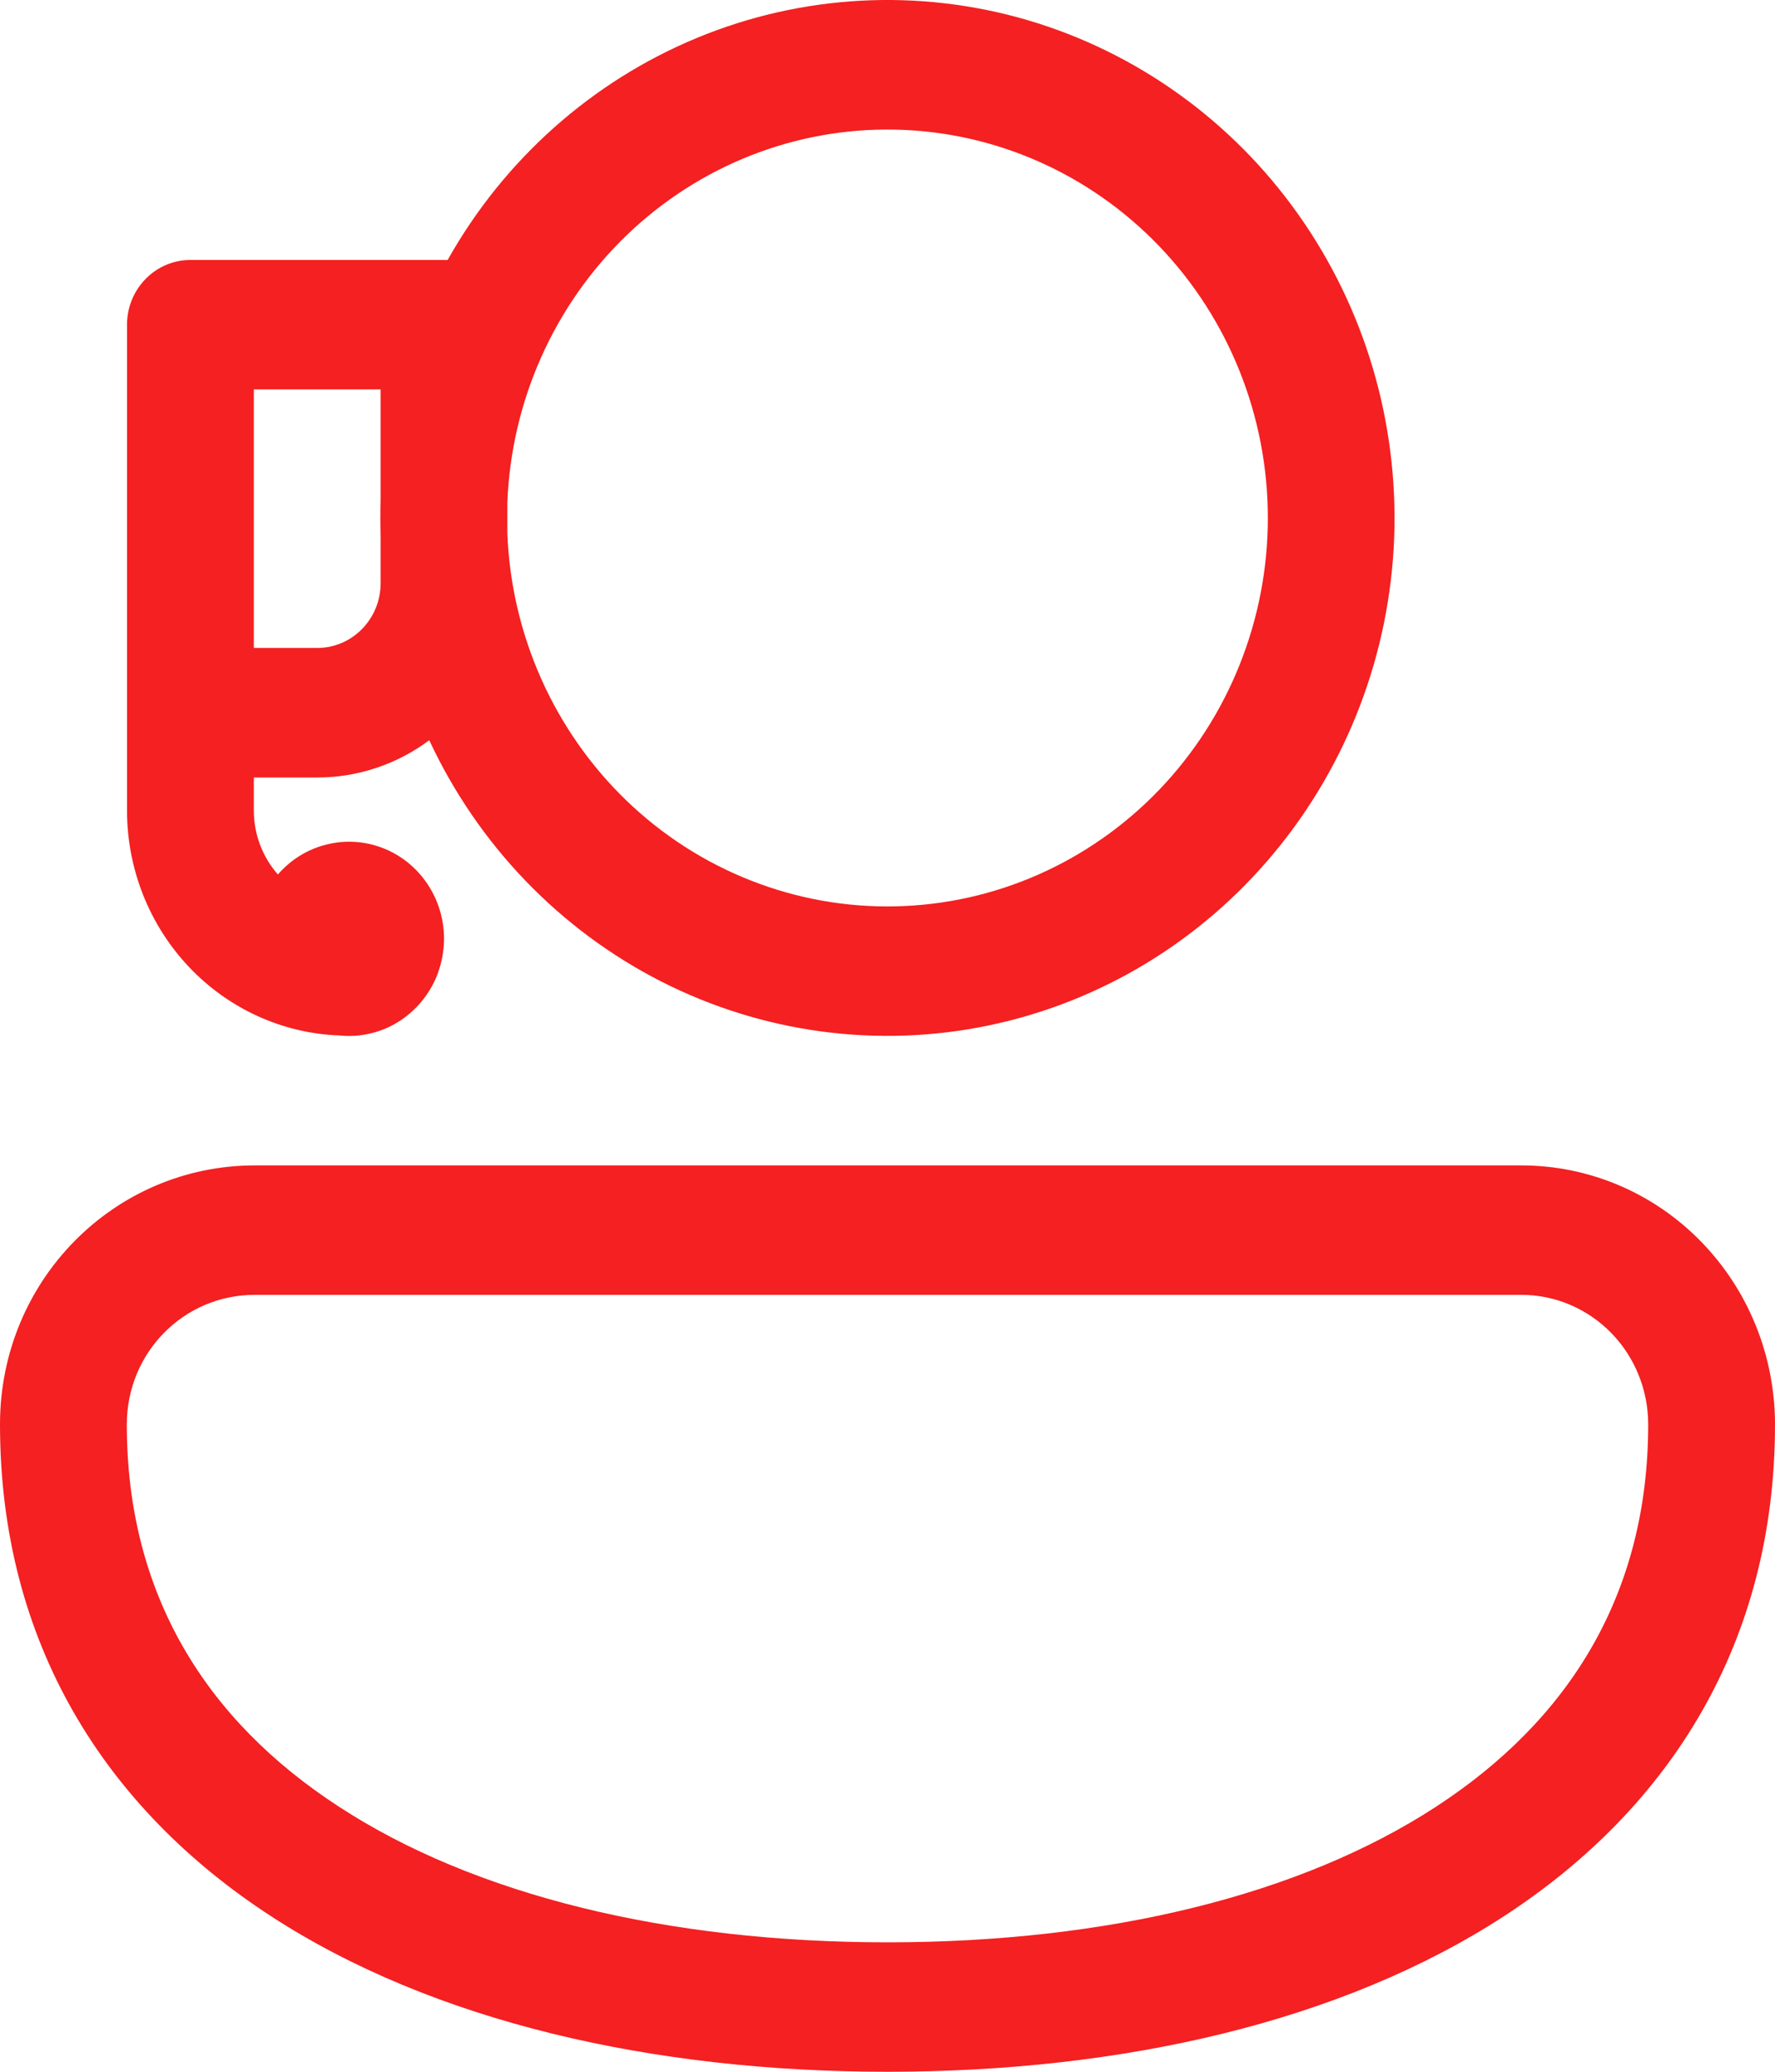 <svg width="18" height="21" viewBox="0 0 18 21" fill="none" xmlns="http://www.w3.org/2000/svg">
<path d="M4.539 2.636C5.111 1.618 6.002 0.825 7.068 0.384C8.134 -0.057 9.314 -0.12 10.42 0.204C11.525 0.529 12.492 1.222 13.166 2.174C13.84 3.125 14.182 4.28 14.138 5.454C14.093 6.627 13.664 7.751 12.92 8.646C12.176 9.542 11.159 10.157 10.032 10.393C8.905 10.629 7.734 10.472 6.704 9.948C5.675 9.424 4.847 8.563 4.353 7.503C4.024 7.749 3.625 7.881 3.217 7.881H2.574V8.215C2.574 8.465 2.667 8.692 2.818 8.864C2.948 8.714 3.119 8.608 3.309 8.561C3.499 8.513 3.699 8.525 3.882 8.596C4.065 8.667 4.222 8.793 4.333 8.958C4.444 9.122 4.503 9.318 4.503 9.517C4.502 9.654 4.474 9.79 4.42 9.916C4.365 10.041 4.286 10.153 4.186 10.245C4.087 10.338 3.97 10.408 3.842 10.451C3.714 10.494 3.579 10.51 3.446 10.496C2.867 10.476 2.318 10.226 1.916 9.801C1.513 9.375 1.288 8.807 1.288 8.215V3.291C1.288 3.117 1.356 2.95 1.477 2.827C1.597 2.704 1.761 2.635 1.931 2.635H4.503L4.539 2.636ZM5.145 5.407C5.185 6.437 5.62 7.409 6.354 8.116C7.089 8.823 8.067 9.208 9.076 9.187C10.086 9.167 11.047 8.743 11.754 8.007C12.461 7.271 12.857 6.281 12.857 5.25C12.857 4.22 12.461 3.23 11.754 2.494C11.047 1.758 10.086 1.334 9.076 1.314C8.067 1.293 7.089 1.678 6.354 2.385C5.62 3.092 5.185 4.064 5.145 5.094V5.407ZM3.86 5.069V3.947H2.574V6.568H3.217C3.387 6.568 3.551 6.499 3.671 6.376C3.792 6.253 3.86 6.086 3.86 5.912V5.432C3.856 5.311 3.856 5.19 3.86 5.069ZM0 14.438C0 12.977 1.161 11.813 2.583 11.813H15.429C16.111 11.813 16.765 12.089 17.247 12.582C17.729 13.074 18 13.742 18 14.438C18 16.657 16.929 18.331 15.255 19.421C13.607 20.493 11.385 21 9 21C6.615 21 4.393 20.493 2.745 19.421C1.071 18.332 0 16.656 0 14.438ZM2.583 13.125C1.862 13.125 1.286 13.712 1.286 14.438C1.286 16.156 2.085 17.435 3.437 18.313C4.812 19.21 6.769 19.688 9 19.688C11.231 19.688 13.188 19.21 14.563 18.313C15.913 17.434 16.714 16.157 16.714 14.438C16.714 14.09 16.579 13.756 16.338 13.51C16.097 13.264 15.77 13.125 15.429 13.125H2.583Z" fill="#F42021"/>
</svg>
